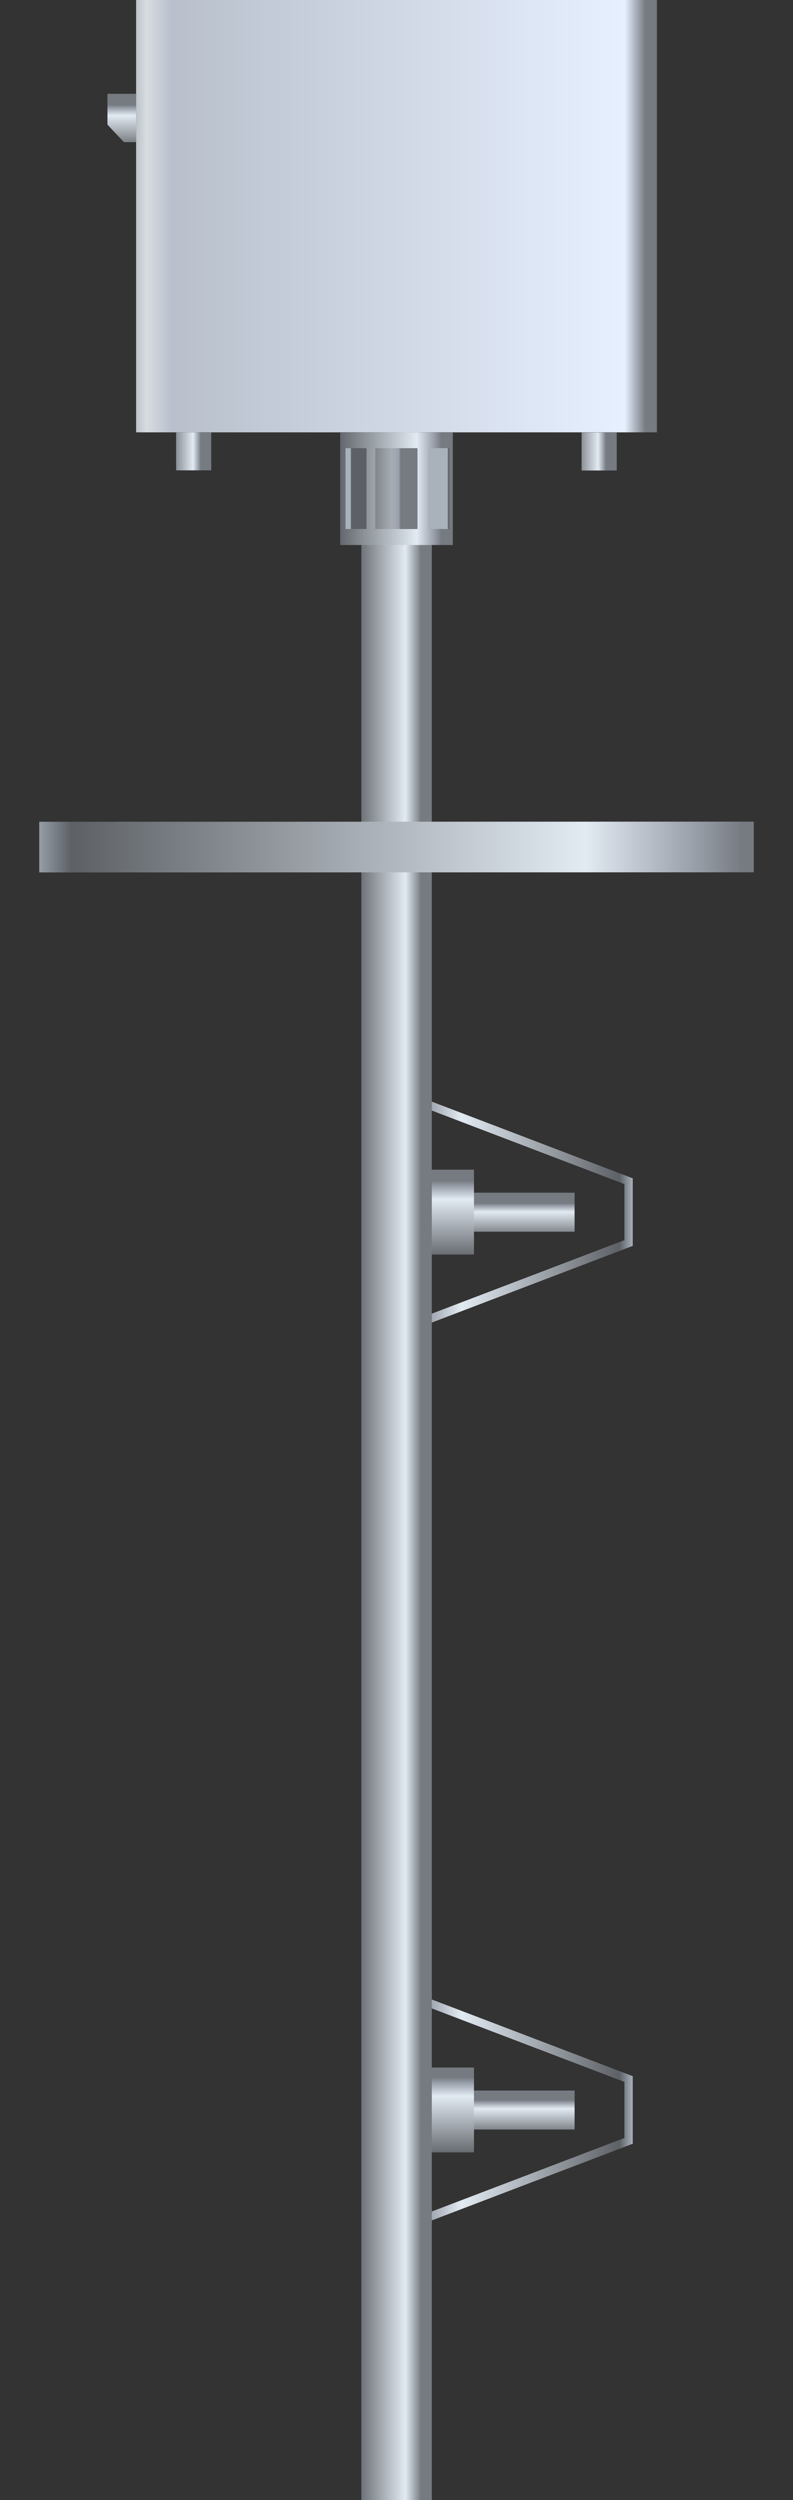 <svg xmlns="http://www.w3.org/2000/svg" xmlns:xlink="http://www.w3.org/1999/xlink" viewBox="0 0 47.6 150"><rect x="0" y="0" width="47.6" height="150" fill="#333333" stroke="none"/><defs><style>.cls-1{fill:url(#未命名的渐变_184);}.cls-2,.cls-5{fill:none;stroke-miterlimit:10;stroke-width:0.5px;}.cls-2{stroke:url(#未命名的渐变_184-2);}.cls-3{fill:url(#未命名的渐变_184-3);}.cls-4{fill:url(#未命名的渐变_184-4);}.cls-5{stroke:url(#未命名的渐变_184-5);}.cls-6{fill:url(#未命名的渐变_184-6);}.cls-7{fill:url(#未命名的渐变_220);}.cls-8{fill:url(#未命名的渐变_184-7);}.cls-9{fill:url(#未命名的渐变_184-8);}.cls-10{fill:url(#未命名的渐变_184-9);}.cls-11{fill:url(#未命名的渐变_200);}.cls-12{fill:url(#未命名的渐变_203);}.cls-13{fill:url(#未命名的渐变_203-2);}.cls-14{fill:url(#未命名的渐变_184-10);}.cls-15{fill:url(#未命名的渐变_184-11);}.cls-16{fill:url(#未命名的渐变_184-12);}.cls-17{opacity:0.2;}</style><linearGradient id="未命名的渐变_184" x1="-13.29" y1="-223.06" x2="-13.29" y2="-222.2" gradientTransform="matrix(1, 0, 0, -2.73, 43.49, -535.7)" gradientUnits="userSpaceOnUse"><stop offset="0" stop-color="#767b82"/><stop offset="0.07" stop-color="#9ba1ab"/><stop offset="0.22" stop-color="#e2eaf2"/><stop offset="0.94" stop-color="#5d6166"/><stop offset="1" stop-color="#a9b1bb"/></linearGradient><linearGradient id="未命名的渐变_184-2" x1="24.79" y1="72.72" x2="37.98" y2="72.72" gradientTransform="matrix(1, 0, 0, 1, 0, 0)" xlink:href="#未命名的渐变_184"/><linearGradient id="未命名的渐变_184-3" x1="-10.26" y1="-223.56" x2="-10.26" y2="-221.7" gradientTransform="matrix(1, 0, 0, -2.73, 37.45, -535.71)" xlink:href="#未命名的渐变_184"/><linearGradient id="未命名的渐变_184-4" x1="-13.29" y1="-203.35" x2="-13.29" y2="-202.49" gradientTransform="matrix(1, 0, 0, -2.73, 43.49, -427.96)" xlink:href="#未命名的渐变_184"/><linearGradient id="未命名的渐变_184-5" x1="24.79" y1="126.6" x2="37.98" y2="126.6" gradientTransform="matrix(1, 0, 0, 1, 0, 0)" xlink:href="#未命名的渐变_184"/><linearGradient id="未命名的渐变_184-6" x1="-10.26" y1="-203.85" x2="-10.26" y2="-201.98" gradientTransform="matrix(1, 0, 0, -2.73, 37.45, -427.96)" xlink:href="#未命名的渐变_184"/><linearGradient id="未命名的渐变_220" x1="48.05" y1="-228.69" x2="48.05" y2="-217.26" gradientTransform="matrix(1, 0, 0, -2.73, -24.25, -596.41)" gradientUnits="userSpaceOnUse"><stop offset="0" stop-color="#767b82"/><stop offset="0.04" stop-color="#e7f0ff"/><stop offset="0.91" stop-color="#b9c0cc"/><stop offset="0.96" stop-color="#d7dce0"/><stop offset="1" stop-color="#a2a9b3"/></linearGradient><linearGradient id="未命名的渐变_184-7" x1="-26.95" y1="-223.75" x2="-26.95" y2="-222.2" gradientTransform="matrix(1, 0, 0, -2.73, 50.75, -521.41)" xlink:href="#未命名的渐变_184"/><linearGradient id="未命名的渐变_184-8" x1="10.2" y1="-230.82" x2="10.2" y2="-215.13" gradientTransform="matrix(1, 0, 0, -2.73, 13.67, -558.56)" xlink:href="#未命名的渐变_184"/><linearGradient id="未命名的渐变_184-9" x1="31.7" y1="-225.32" x2="31.7" y2="-220.63" gradientTransform="matrix(1, 0, 0, -1.44, -7.89, -292.44)" xlink:href="#未命名的渐变_184"/><linearGradient id="未命名的渐变_200" x1="31.69" y1="-224.72" x2="31.69" y2="-221.23" gradientTransform="matrix(1, 0, 0, -0.72, -7.89, -132.22)" gradientUnits="userSpaceOnUse"><stop offset="0" stop-color="#767b82"/><stop offset="0.05" stop-color="#9ba1ab"/><stop offset="0.22" stop-color="#a7adb3"/><stop offset="0.96" stop-color="#5d6166"/><stop offset="1" stop-color="#a9b1bb"/></linearGradient><linearGradient id="未命名的渐变_203" x1="31.72" y1="-221.38" x2="31.72" y2="-218.75" gradientTransform="matrix(1, 0, 0, -0.48, -10.33, -76.02)" gradientUnits="userSpaceOnUse"><stop offset="0" stop-color="#767b82"/><stop offset="0.07" stop-color="#5b5f66"/><stop offset="0.95" stop-color="#5d6166"/><stop offset="1" stop-color="#a9b1bb"/></linearGradient><linearGradient id="未命名的渐变_203-2" x1="31.72" y1="-235.99" x2="31.72" y2="-233.37" gradientTransform="matrix(1, 0, 0, -0.49, -5.35, -84.52)" xlink:href="#未命名的渐变_203"/><linearGradient id="未命名的渐变_184-10" x1="33.94" y1="-218.91" x2="33.94" y2="-218.13" gradientTransform="matrix(1, 0, 0, -2.73, -22.31, -570.12)" xlink:href="#未命名的渐变_184"/><linearGradient id="未命名的渐变_184-11" x1="28.99" y1="-223.93" x2="28.99" y2="-222.87" gradientTransform="matrix(-1, 0, 0, 2.73, 36.3, 617.62)" xlink:href="#未命名的渐变_184"/><linearGradient id="未命名的渐变_184-12" x1="33.94" y1="-227.82" x2="33.94" y2="-227.04" gradientTransform="matrix(1, 0, 0, -2.73, 2.04, -594.47)" xlink:href="#未命名的渐变_184"/></defs><title>Multi-point flow meter(多点式流量计)</title><g id="图层_2" data-name="图层 2"><g id="图层_16" data-name="图层 16"><g id="Multi-point_flow_meter_多点式流量计_" data-name="Multi-point flow meter(多点式流量计)"><rect class="cls-1" x="25.92" y="71.55" width="8.58" height="2.34" transform="translate(60.41 145.45) rotate(180)"/><polygon class="cls-2" points="37.73 70.87 25.04 66.03 25.04 79.42 37.73 74.58 37.73 70.87"/><rect class="cls-3" x="25.92" y="70.18" width="2.54" height="5.09" transform="translate(54.37 145.45) rotate(180)"/><rect class="cls-4" x="25.92" y="125.42" width="8.58" height="2.34" transform="translate(60.41 253.19) rotate(180)"/><polygon class="cls-5" points="37.73 124.74 25.04 119.9 25.04 133.29 37.73 128.45 37.73 124.74"/><rect class="cls-6" x="25.92" y="124.05" width="2.54" height="5.09" transform="translate(54.37 253.19) rotate(180)"/><rect class="cls-7" x="10.83" y="-2.66" width="25.94" height="31.26" transform="translate(10.83 36.77) rotate(-90)"/><rect class="cls-8" x="-38.23" y="85.86" width="124.06" height="4.23" transform="translate(-64.17 111.77) rotate(-90)"/><rect class="cls-9" x="22.28" y="29.38" width="3.04" height="42.89" transform="translate(-27.02 74.63) rotate(-90.01)"/><rect class="cls-10" x="20.42" y="25.94" width="6.76" height="6.76" transform="translate(-5.52 53.12) rotate(-90)"/><rect class="cls-11" x="21.38" y="28.05" width="4.85" height="2.53" transform="translate(-5.52 53.12) rotate(-90)"/><rect class="cls-12" x="18.94" y="28.69" width="4.85" height="1.26" transform="translate(-7.95 50.68) rotate(-90)"/><rect class="cls-13" x="23.92" y="28.68" width="4.85" height="1.27" transform="translate(-2.98 55.66) rotate(-90)"/><rect class="cls-14" x="10.49" y="26.02" width="2.28" height="2.11" transform="translate(-15.45 38.71) rotate(-90)"/><polygon class="cls-15" points="7.44 8.53 8.17 8.53 8.17 5.63 6.45 5.63 6.45 7.48 7.44 8.53"/><rect class="cls-16" x="34.83" y="26.02" width="2.28" height="2.11" transform="translate(8.89 63.06) rotate(-90)"/></g></g></g></svg>